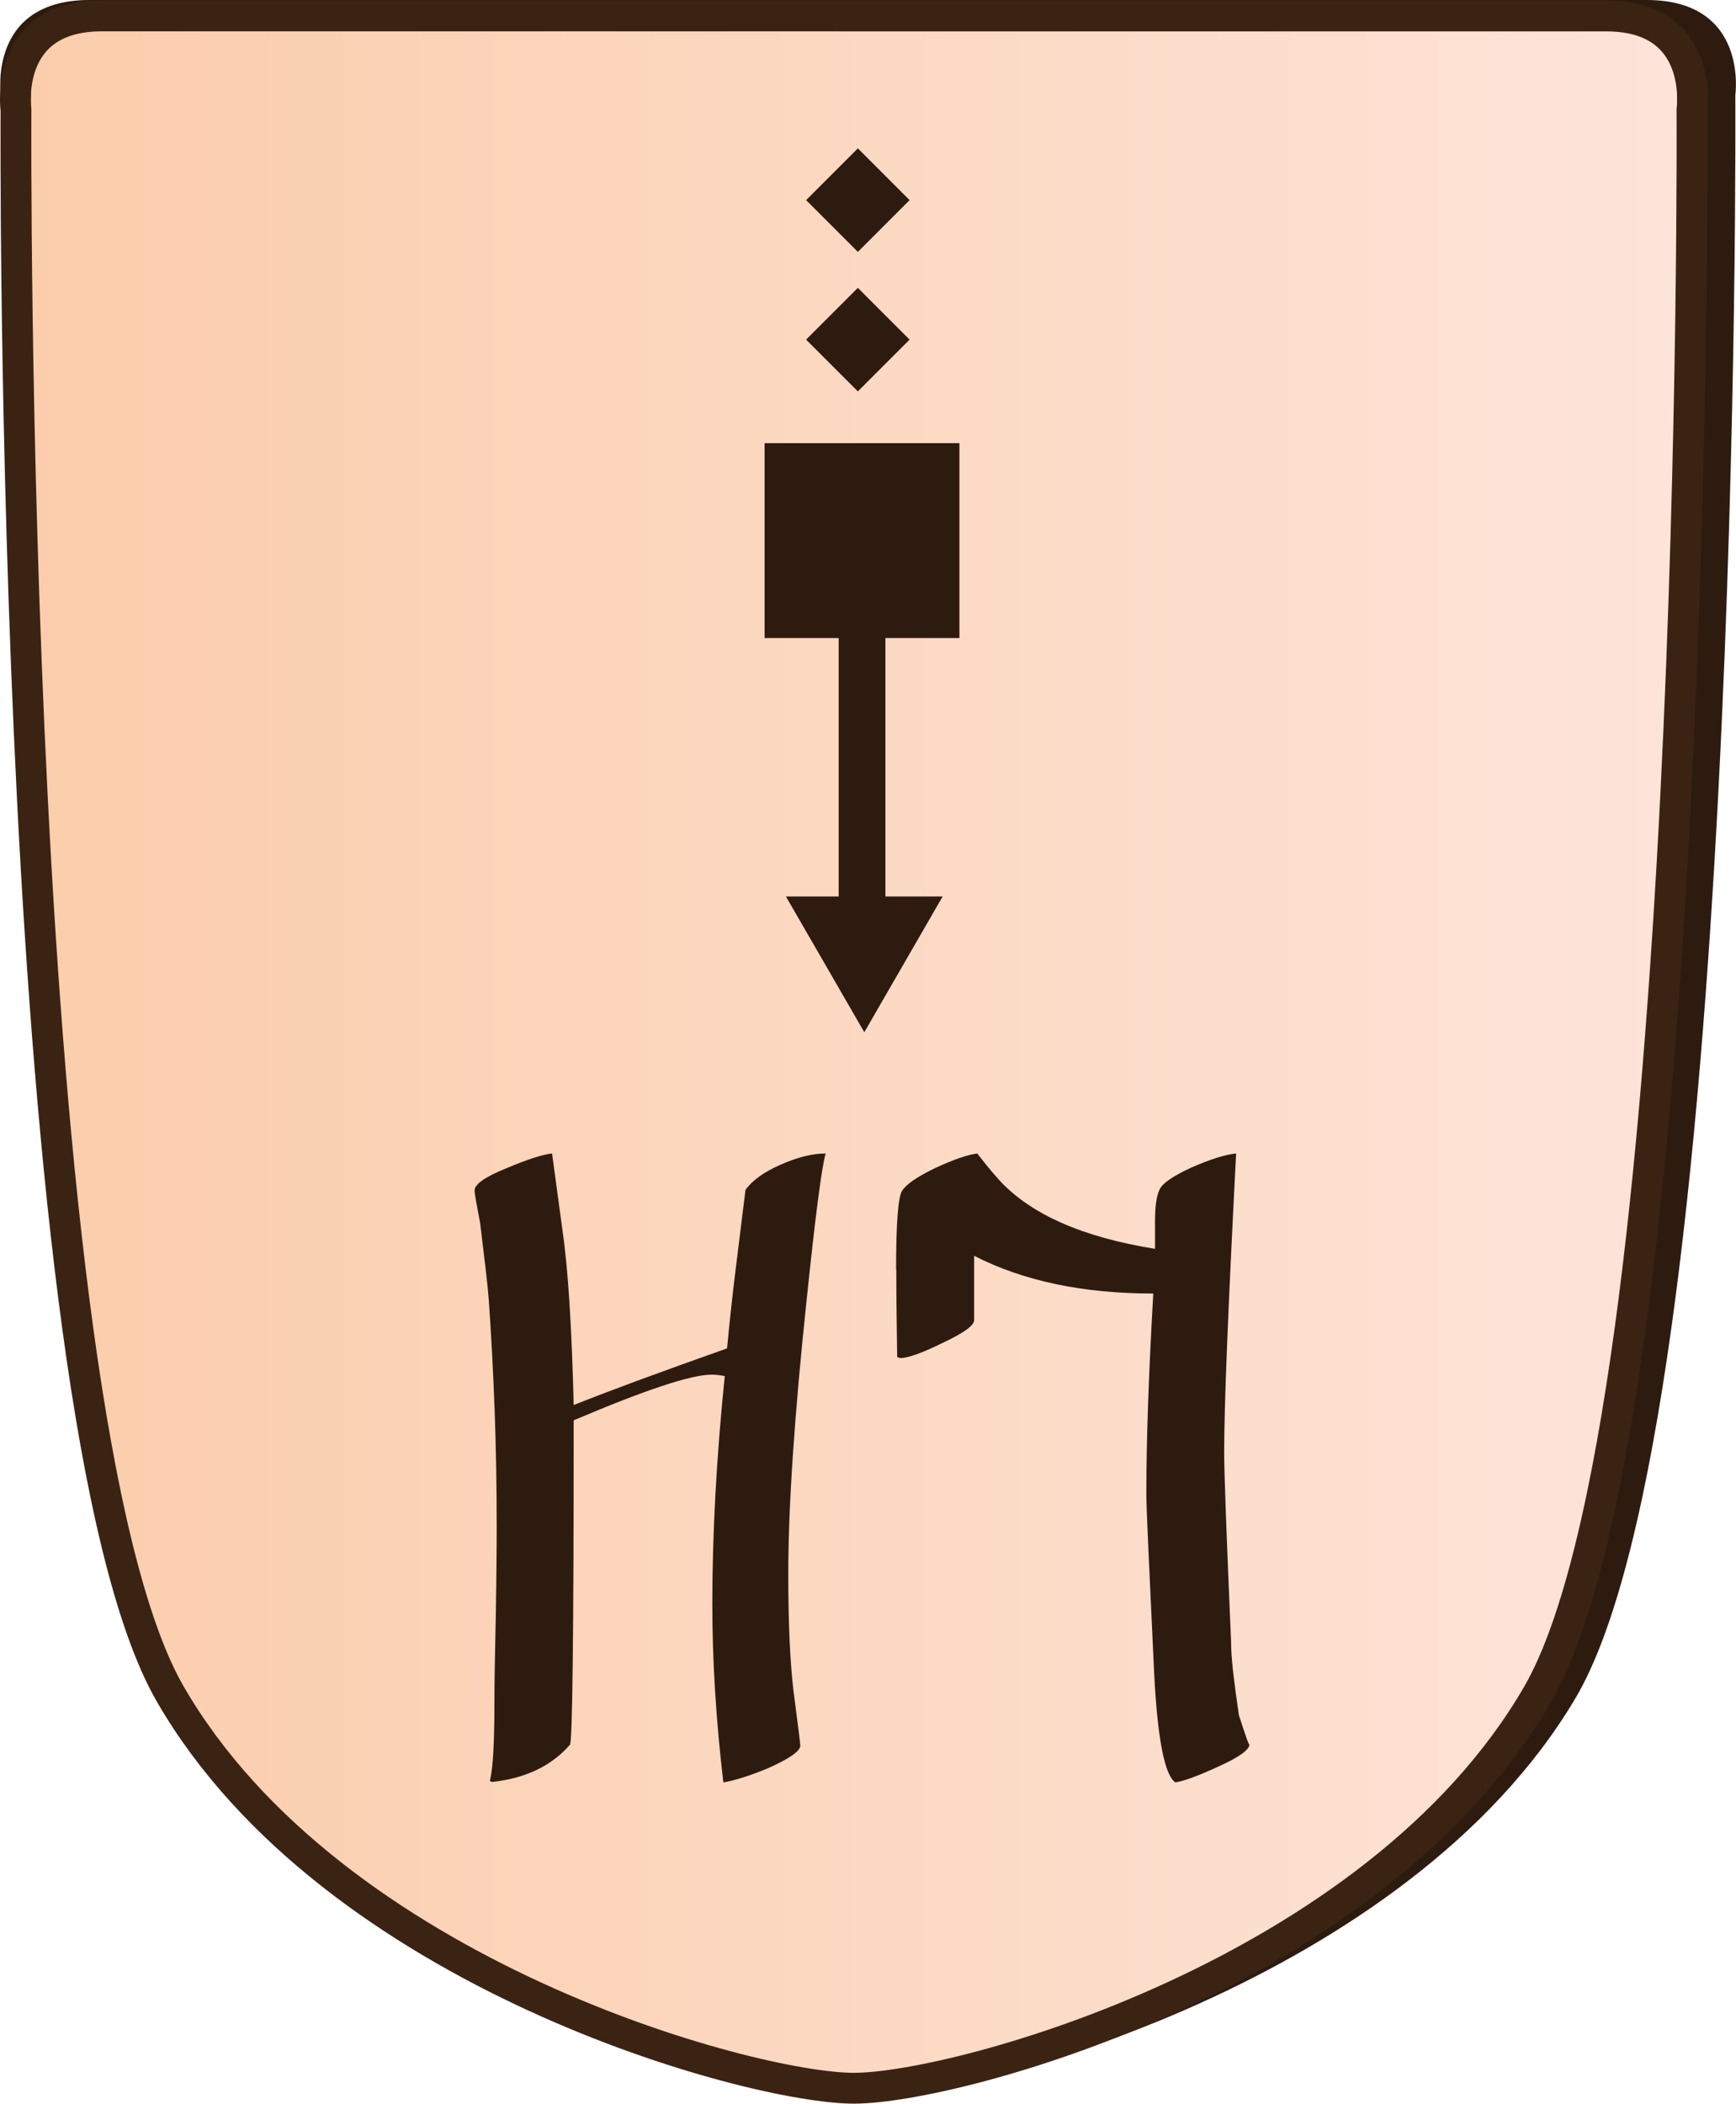 <?xml version="1.0" encoding="UTF-8"?>
<svg id="Layer_2" data-name="Layer 2" xmlns="http://www.w3.org/2000/svg" xmlns:xlink="http://www.w3.org/1999/xlink" viewBox="0 0 337.98 409.43">
  <defs>
    <style>
      .cls-1 {
        clip-path: url(#clippath-1);
      }

      .cls-2 {
        fill: #2e1b10;
      }

      .cls-3 {
        clip-path: url(#clippath);
      }

      .cls-4, .cls-5 {
        fill: none;
      }

      .cls-6 {
        fill: url(#linear-gradient);
      }

      .cls-6, .cls-5 {
        stroke: #3b2314;
        stroke-miterlimit: 10;
        stroke-width: 6px;
      }
    </style>
    <clipPath id="clippath">
      <path id="Form_big" data-name="Form big" class="cls-5" d="M166.27,3.1H19.82C.54,3.1,3.11,21.39,3.11,21.39c0,0-1.54,253.78,30.06,308.36,31.6,54.58,113.05,76.68,133.09,76.68s101.49-22.1,133.09-76.68c31.6-54.58,30.06-308.36,30.06-308.36,0,0,2.57-18.28-16.7-18.28H166.27Z"/>
    </clipPath>
    <linearGradient id="linear-gradient" x1="-1.5" y1="211.29" x2="325.03" y2="211.29" gradientTransform="translate(4.5 -14.51)" gradientUnits="userSpaceOnUse">
      <stop offset="0" stop-color="#fbcdab"/>
      <stop offset="1" stop-color="#fde4d9"/>
    </linearGradient>
    <clipPath id="clippath-1">
      <polygon class="cls-4" points="202.3 23.39 250.42 71.51 250.42 139.57 202.3 187.69 134.24 187.69 86.12 139.57 86.12 71.51 134.24 23.39 202.3 23.39"/>
    </clipPath>
  </defs>
  <g id="International_north" data-name="International north">
    <g id="Liberated_Horse_copy_3" data-name="Liberated Horse copy 3">
      <path id="Shadow" class="cls-2" d="M169.02,0H17.45C-2.49,0,.17,18.5,.17,18.5c0,0-1.6,256.77,31.11,311.99,32.7,55.22,116.99,77.58,137.73,77.58s105.03-22.36,137.73-77.58c32.71-55.22,31.11-311.99,31.11-311.99,0,0,2.66-18.5-17.28-18.5H169.02Z"/>
      <g>
        <g class="cls-3">
          <rect id="Color_gradient" data-name="Color gradient" class="cls-6" x="3" y="-56.19" width="326.53" height="505.92"/>
        </g>
        <path id="Form_big-2" data-name="Form big" class="cls-5" d="M166.27,3.1H19.82C.54,3.1,3.11,21.39,3.11,21.39c0,0-1.54,253.78,30.06,308.36,31.6,54.58,113.05,76.68,133.09,76.68s101.49-22.1,133.09-76.68c31.6-54.58,30.06-308.36,30.06-308.36,0,0,2.57-18.28-16.7-18.28H166.27Z"/>
      </g>
      <g id="Pieces_copy_33" data-name="Pieces copy 33">
        <g id="Liberated_Horse_copy_20" data-name="Liberated Horse copy 20">
          <g id="LH_move_copy_20" data-name="LH move copy 20">
            <g id="Arrows_copy_34" data-name="Arrows copy 34">
              <polygon class="cls-2" points="183.52 174.48 168.27 200.9 153.01 174.48 183.52 174.48"/>
            </g>
            <g id="squares_copy_24" data-name="squares copy 24">
              <rect class="cls-2" x="159.89" y="58.97" width="14.25" height="14.25" transform="translate(2.18 137.46) rotate(-45)"/>
              <rect class="cls-2" x="159.89" y="31.82" width="14.25" height="14.25" transform="translate(21.38 129.51) rotate(-45)"/>
            </g>
            <g id="Lines">
              <g class="cls-1">
                <rect class="cls-2" x="163.28" y="105.54" width="9.1" height="82.18"/>
              </g>
            </g>
            <rect id="Center" class="cls-2" x="148.86" y="86.25" width="37.93" height="37.93"/>
          </g>
          <g>
            <path class="cls-2" d="M174.46,247.01c0-8.97,.39-14.05,1.17-15.25,.78-1.25,2.9-2.72,6.37-4.39,3.59-1.67,6.34-2.63,8.25-2.87,.48,.6,1.06,1.33,1.75,2.2,.69,.87,1.54,1.87,2.56,3,6.1,6.64,16.2,11.09,30.31,13.36v-5.38c0-2.93,.3-4.99,.9-6.19,.54-1.2,2.63-2.63,6.28-4.3,3.71-1.61,6.58-2.51,8.61-2.69-.78,15.01-1.36,27.34-1.75,36.99-.39,9.65-.58,16.72-.58,21.21,0,3.83,.45,16.11,1.35,36.86,0,1.55,.13,3.51,.4,5.87,.27,2.36,.64,5.16,1.12,8.38,1.38,4.3,2.06,6.19,2.06,5.65,0,1.08-1.97,2.51-5.92,4.3-4,1.85-6.85,2.9-8.52,3.14-2.09-1.43-3.47-8.52-4.12-21.25-.48-10.22-.85-18.24-1.12-24.03-.27-5.8-.4-9.48-.4-11.03,0-10.22,.45-23.17,1.35-38.83-13.69,0-25.32-2.45-34.88-7.35v12.55c0,1.02-2.03,2.48-6.1,4.39-4,1.97-6.75,2.96-8.25,2.96-.06,0-.27-.06-.63-.18-.06-3.65-.1-6.89-.13-9.73-.03-2.84-.04-5.31-.04-7.4Z"/>
            <path class="cls-2" d="M92.41,231.67c0-1.2,2.06-2.63,6.19-4.3,4.12-1.74,7.09-2.69,8.88-2.87l1.97,14.53c.6,4.12,1.08,9.04,1.43,14.75,.36,5.71,.63,12.27,.81,19.68,6.58-2.63,16.53-6.31,29.86-11.03,.48-5.08,1.03-10.18,1.66-15.29,.63-5.11,1.27-10.3,1.93-15.56,1.32-1.85,3.62-3.5,6.9-4.93,3.23-1.43,6.13-2.15,8.7-2.15-.78,2.75-2,12.2-3.68,28.34-1.2,11.3-2.09,21.39-2.69,30.27-.6,8.88-.9,16.63-.9,23.27,0,5.02,.09,9.4,.27,13.14,.18,3.74,.42,6.86,.72,9.37,.9,6.87,1.35,10.49,1.35,10.85,0,1.08-2.15,2.57-6.46,4.48-3.53,1.44-6.37,2.33-8.52,2.69-1.44-12.2-2.15-23.76-2.15-34.7,0-13.75,.81-28.55,2.42-44.39-.96-.18-1.82-.27-2.6-.27-3.95,0-12.88,2.96-26.81,8.88,0,41.43-.24,62.47-.72,63.13-3.59,4.13-8.64,6.55-15.16,7.26l-.45-.18c.6-2.21,.9-7.32,.9-15.33,0-3.77,.09-9.45,.27-17.04,.06-3.83,.11-7.15,.13-9.95,.03-2.81,.04-5.17,.04-7.08,0-7.89-.13-15.48-.4-22.78-.27-7.3-.64-14.35-1.12-21.16-.12-1.67-.33-3.78-.63-6.32-.3-2.54-.66-5.55-1.08-9.01-.72-3.71-1.08-5.8-1.08-6.28Z"/>
          </g>
        </g>
      </g>
    </g>
  </g>
</svg>